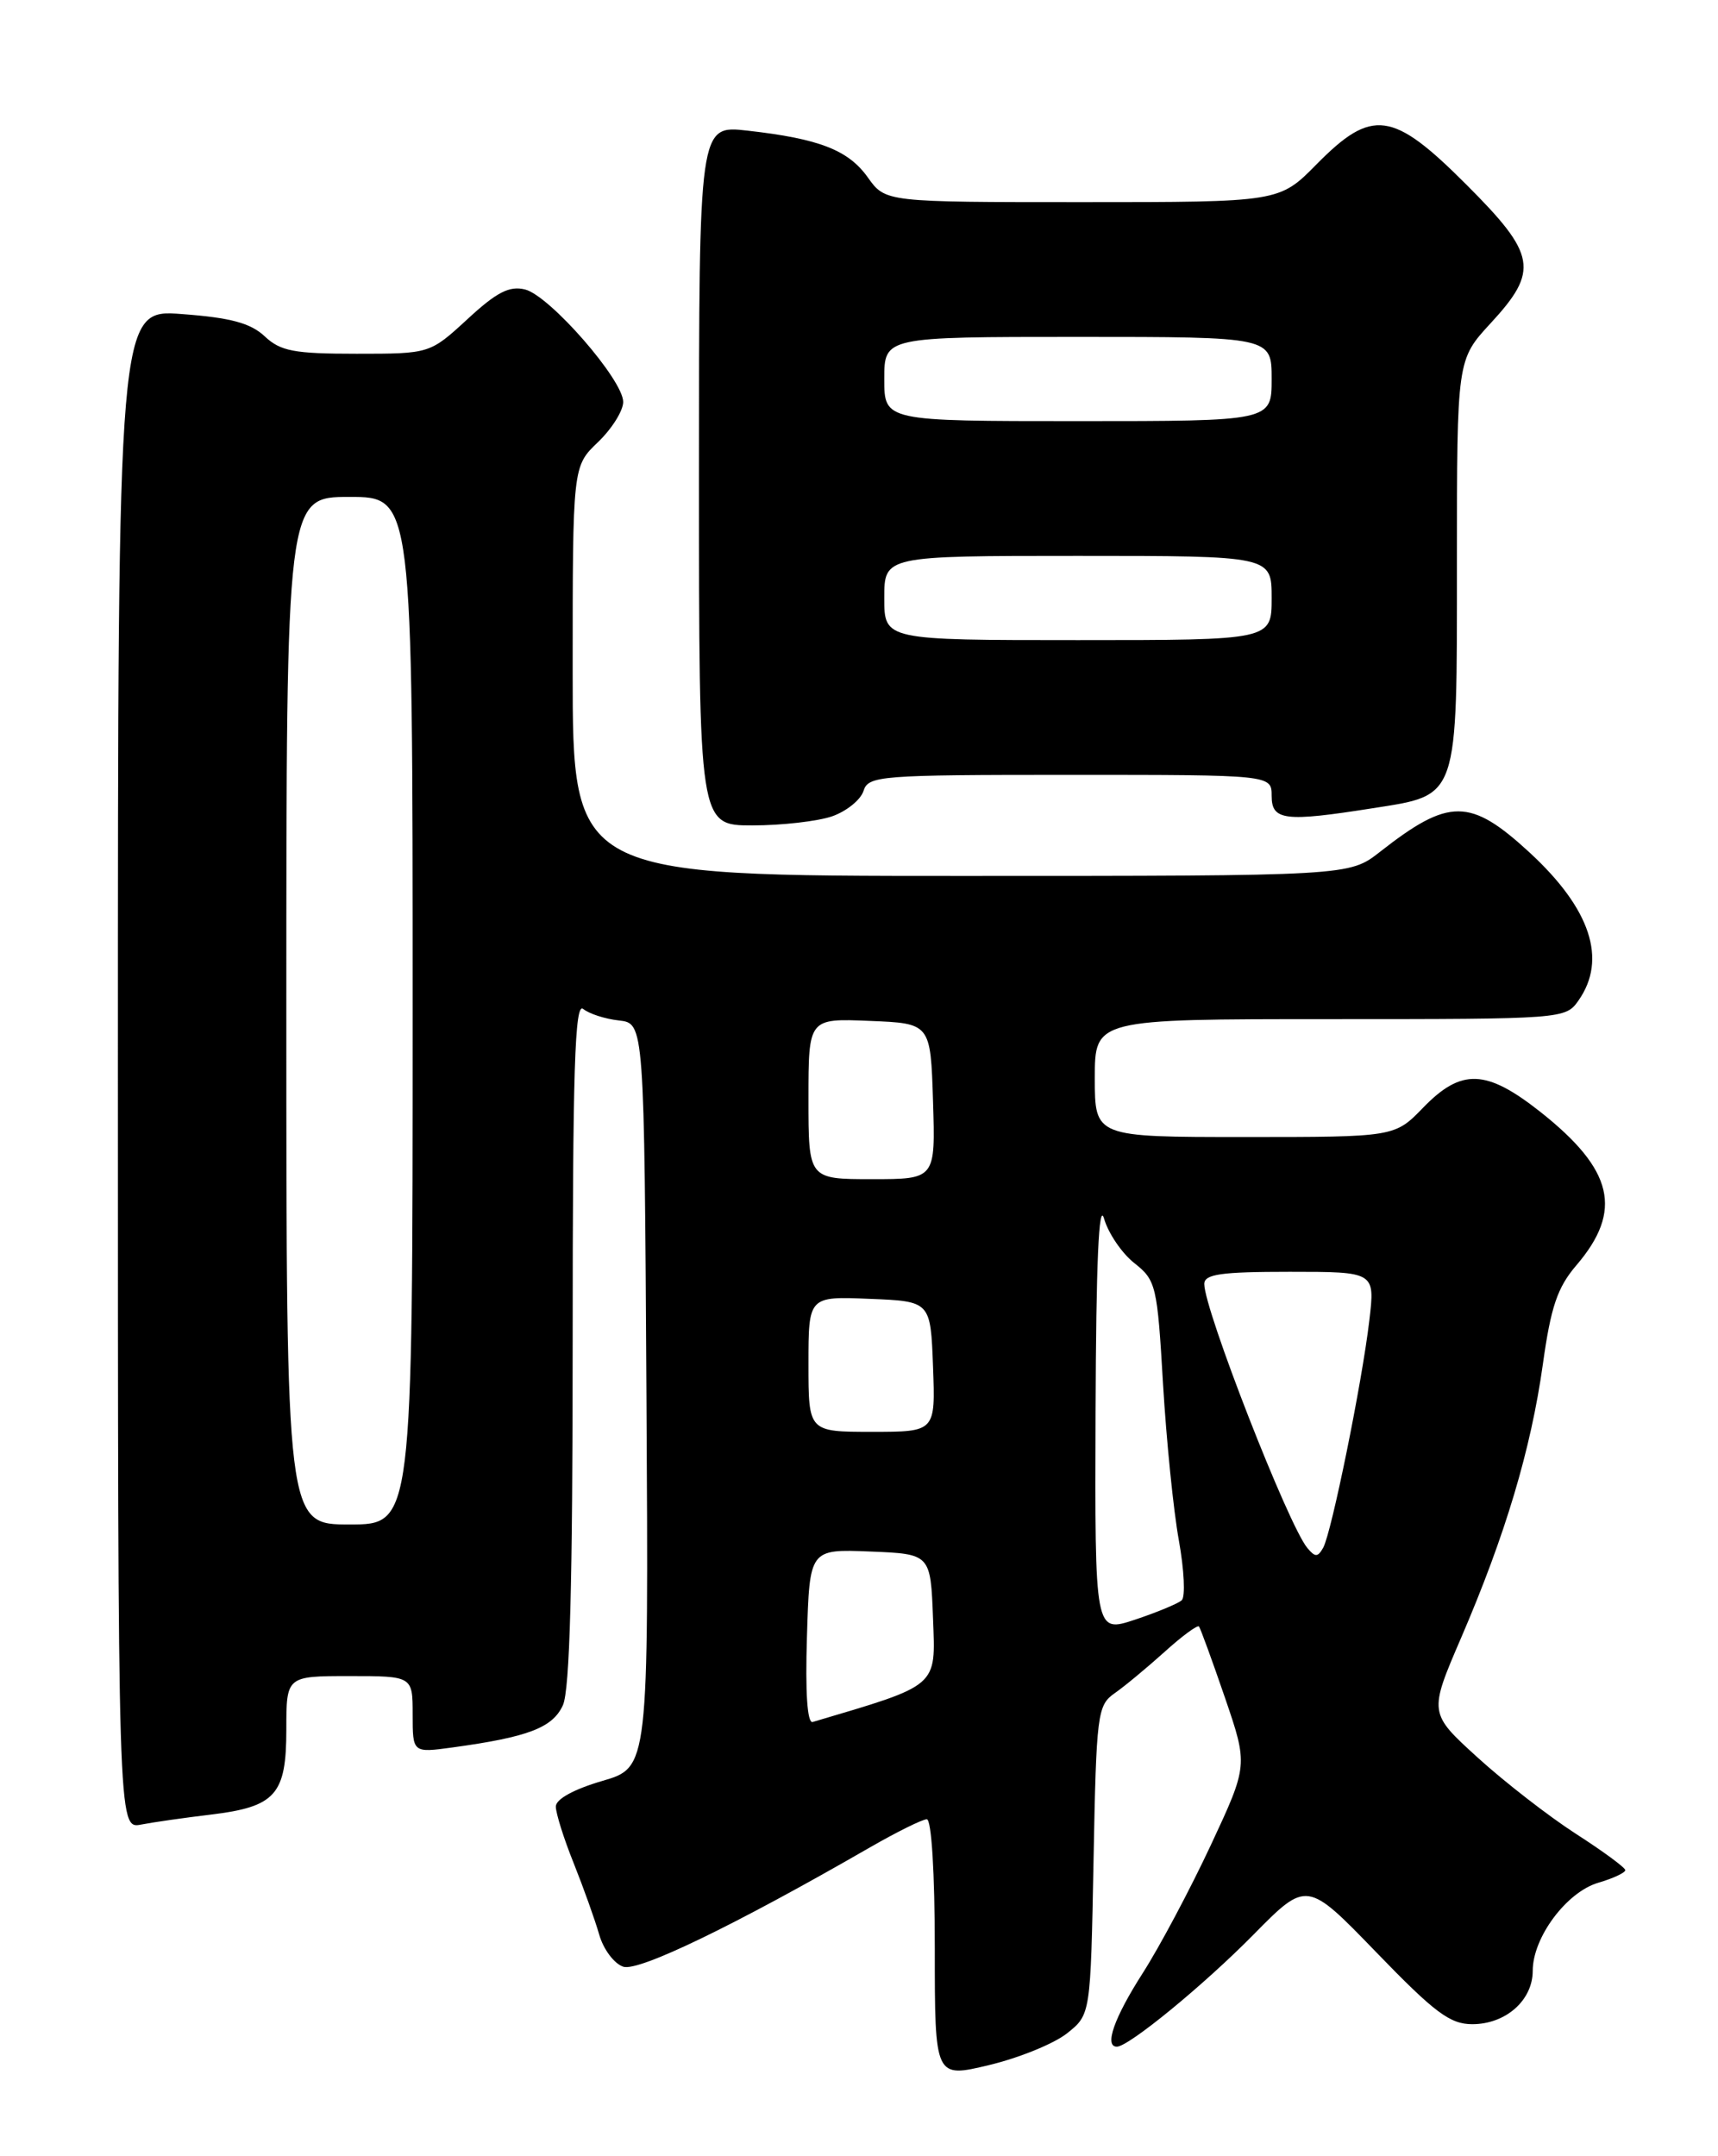 <?xml version="1.0" encoding="UTF-8" standalone="no"?>
<!DOCTYPE svg PUBLIC "-//W3C//DTD SVG 1.1//EN" "http://www.w3.org/Graphics/SVG/1.1/DTD/svg11.dtd" >
<svg xmlns="http://www.w3.org/2000/svg" xmlns:xlink="http://www.w3.org/1999/xlink" version="1.1" viewBox="0 0 204 256">
 <g >
 <path fill="currentColor"
d=" M 126.71 241.41 C 129.50 239.19 129.50 239.19 129.85 220.87 C 130.18 203.46 130.31 202.47 132.35 201.04 C 133.53 200.22 136.20 198.00 138.28 196.13 C 140.35 194.25 142.20 192.90 142.37 193.11 C 142.54 193.32 143.93 197.12 145.45 201.55 C 148.20 209.59 148.20 209.59 143.77 219.08 C 141.33 224.30 137.69 231.15 135.67 234.30 C 132.29 239.58 131.09 243.00 132.62 243.00 C 134.02 243.00 142.93 235.70 148.84 229.70 C 155.18 223.27 155.18 223.27 163.43 231.80 C 170.35 238.96 172.18 240.33 174.82 240.33 C 178.79 240.33 182.00 237.50 182.00 233.99 C 182.00 230.04 186.00 224.66 189.77 223.54 C 191.55 223.02 193.00 222.34 192.99 222.04 C 192.99 221.74 190.35 219.80 187.13 217.73 C 183.92 215.66 178.67 211.59 175.47 208.68 C 169.65 203.39 169.65 203.39 173.50 194.45 C 178.75 182.25 181.78 172.11 183.20 162.00 C 184.15 155.16 184.93 152.86 187.18 150.23 C 192.74 143.73 191.60 138.89 182.89 132.00 C 176.47 126.94 173.53 126.83 169.00 131.50 C 165.61 135.00 165.61 135.00 147.80 135.00 C 130.00 135.00 130.00 135.00 130.00 128.00 C 130.00 121.00 130.00 121.00 157.94 121.00 C 185.69 121.00 185.90 120.98 187.44 118.78 C 190.86 113.90 188.87 107.90 181.64 101.23 C 174.57 94.72 172.07 94.71 163.86 101.14 C 160.21 104.00 160.21 104.00 114.11 104.00 C 68.00 104.00 68.00 104.00 68.00 79.69 C 68.00 55.37 68.00 55.37 71.00 52.50 C 72.65 50.92 74.00 48.77 74.00 47.72 C 74.00 45.10 65.28 35.11 62.35 34.37 C 60.49 33.91 58.98 34.68 55.51 37.89 C 51.04 42.00 51.04 42.00 42.34 42.00 C 34.91 42.00 33.31 41.70 31.43 39.93 C 29.75 38.36 27.40 37.72 21.61 37.29 C 14.00 36.71 14.00 36.71 14.00 126.94 C 14.00 217.16 14.00 217.16 16.75 216.63 C 18.26 216.34 21.98 215.81 25.00 215.45 C 32.73 214.52 34.00 213.09 34.00 205.35 C 34.00 199.00 34.00 199.00 41.50 199.00 C 49.00 199.00 49.00 199.00 49.00 203.56 C 49.00 208.12 49.00 208.12 53.75 207.47 C 62.73 206.24 65.62 205.13 66.84 202.46 C 67.66 200.65 68.00 188.04 68.00 159.33 C 68.00 126.99 68.25 118.96 69.25 119.79 C 69.94 120.36 71.85 120.98 73.50 121.16 C 76.50 121.50 76.50 121.50 76.76 165.68 C 77.02 209.85 77.02 209.85 71.51 211.45 C 68.13 212.44 66.00 213.61 66.00 214.49 C 66.00 215.28 66.95 218.31 68.12 221.21 C 69.28 224.12 70.65 227.94 71.15 229.69 C 71.65 231.45 72.94 233.16 74.02 233.51 C 75.87 234.09 87.23 228.60 103.30 219.34 C 106.50 217.50 109.53 216.00 110.05 216.00 C 110.61 216.00 111.00 222.37 111.00 231.36 C 111.00 246.73 111.00 246.73 117.46 245.18 C 121.02 244.33 125.18 242.63 126.71 241.41 Z  M 98.81 96.92 C 100.52 96.32 102.19 94.97 102.53 93.92 C 103.10 92.10 104.36 92.00 127.07 92.00 C 151.00 92.00 151.00 92.00 151.00 94.50 C 151.00 97.42 152.55 97.61 163.00 95.96 C 173.26 94.35 173.00 95.10 173.00 66.75 C 173.00 42.72 173.00 42.72 177.00 38.38 C 182.77 32.13 182.44 30.23 174.10 21.90 C 165.36 13.15 162.93 12.82 156.34 19.50 C 151.91 24.00 151.91 24.00 128.52 24.00 C 105.14 24.00 105.14 24.00 103.05 21.07 C 100.73 17.81 97.28 16.47 88.75 15.51 C 83.00 14.86 83.00 14.86 83.00 56.43 C 83.00 98.00 83.00 98.00 89.35 98.00 C 92.84 98.00 97.10 97.51 98.81 96.92 Z  M 95.82 194.33 C 96.13 183.92 96.13 183.92 103.32 184.21 C 110.50 184.50 110.50 184.50 110.79 192.16 C 111.10 200.37 111.55 199.99 96.50 204.45 C 95.86 204.64 95.61 200.95 95.82 194.33 Z  M 130.09 167.69 C 130.15 149.93 130.48 142.53 131.10 144.69 C 131.61 146.44 133.23 148.82 134.71 149.98 C 137.27 152.00 137.42 152.64 138.10 164.30 C 138.50 171.01 139.34 179.37 139.98 182.88 C 140.61 186.39 140.77 189.59 140.32 190.00 C 139.87 190.40 137.36 191.44 134.75 192.31 C 130.00 193.88 130.00 193.88 130.09 167.69 Z  M 155.23 183.78 C 152.97 181.06 143.00 155.52 143.00 152.45 C 143.00 151.28 144.95 151.00 153.14 151.00 C 163.28 151.00 163.28 151.00 162.60 156.75 C 161.74 164.13 158.11 181.97 157.12 183.76 C 156.47 184.90 156.17 184.91 155.23 183.78 Z  M 34.00 120.00 C 34.00 59.00 34.00 59.00 41.50 59.00 C 49.00 59.00 49.00 59.00 49.00 120.00 C 49.00 181.00 49.00 181.00 41.50 181.00 C 34.00 181.00 34.00 181.00 34.00 120.00 Z  M 96.00 161.96 C 96.00 153.91 96.00 153.91 103.25 154.21 C 110.50 154.50 110.50 154.50 110.79 162.25 C 111.08 170.00 111.08 170.00 103.54 170.00 C 96.00 170.00 96.00 170.00 96.00 161.96 Z  M 96.00 130.46 C 96.00 120.91 96.00 120.91 103.25 121.21 C 110.50 121.50 110.50 121.50 110.79 130.75 C 111.08 140.00 111.08 140.00 103.54 140.00 C 96.00 140.00 96.00 140.00 96.00 130.46 Z  M 105.00 71.00 C 105.00 66.00 105.00 66.00 128.00 66.00 C 151.00 66.00 151.00 66.00 151.00 71.00 C 151.00 76.00 151.00 76.00 128.00 76.00 C 105.00 76.00 105.00 76.00 105.00 71.00 Z  M 105.00 45.00 C 105.00 40.00 105.00 40.00 128.00 40.00 C 151.00 40.00 151.00 40.00 151.00 45.00 C 151.00 50.00 151.00 50.00 128.00 50.00 C 105.00 50.00 105.00 50.00 105.00 45.00 Z "/>
</g>
</svg>